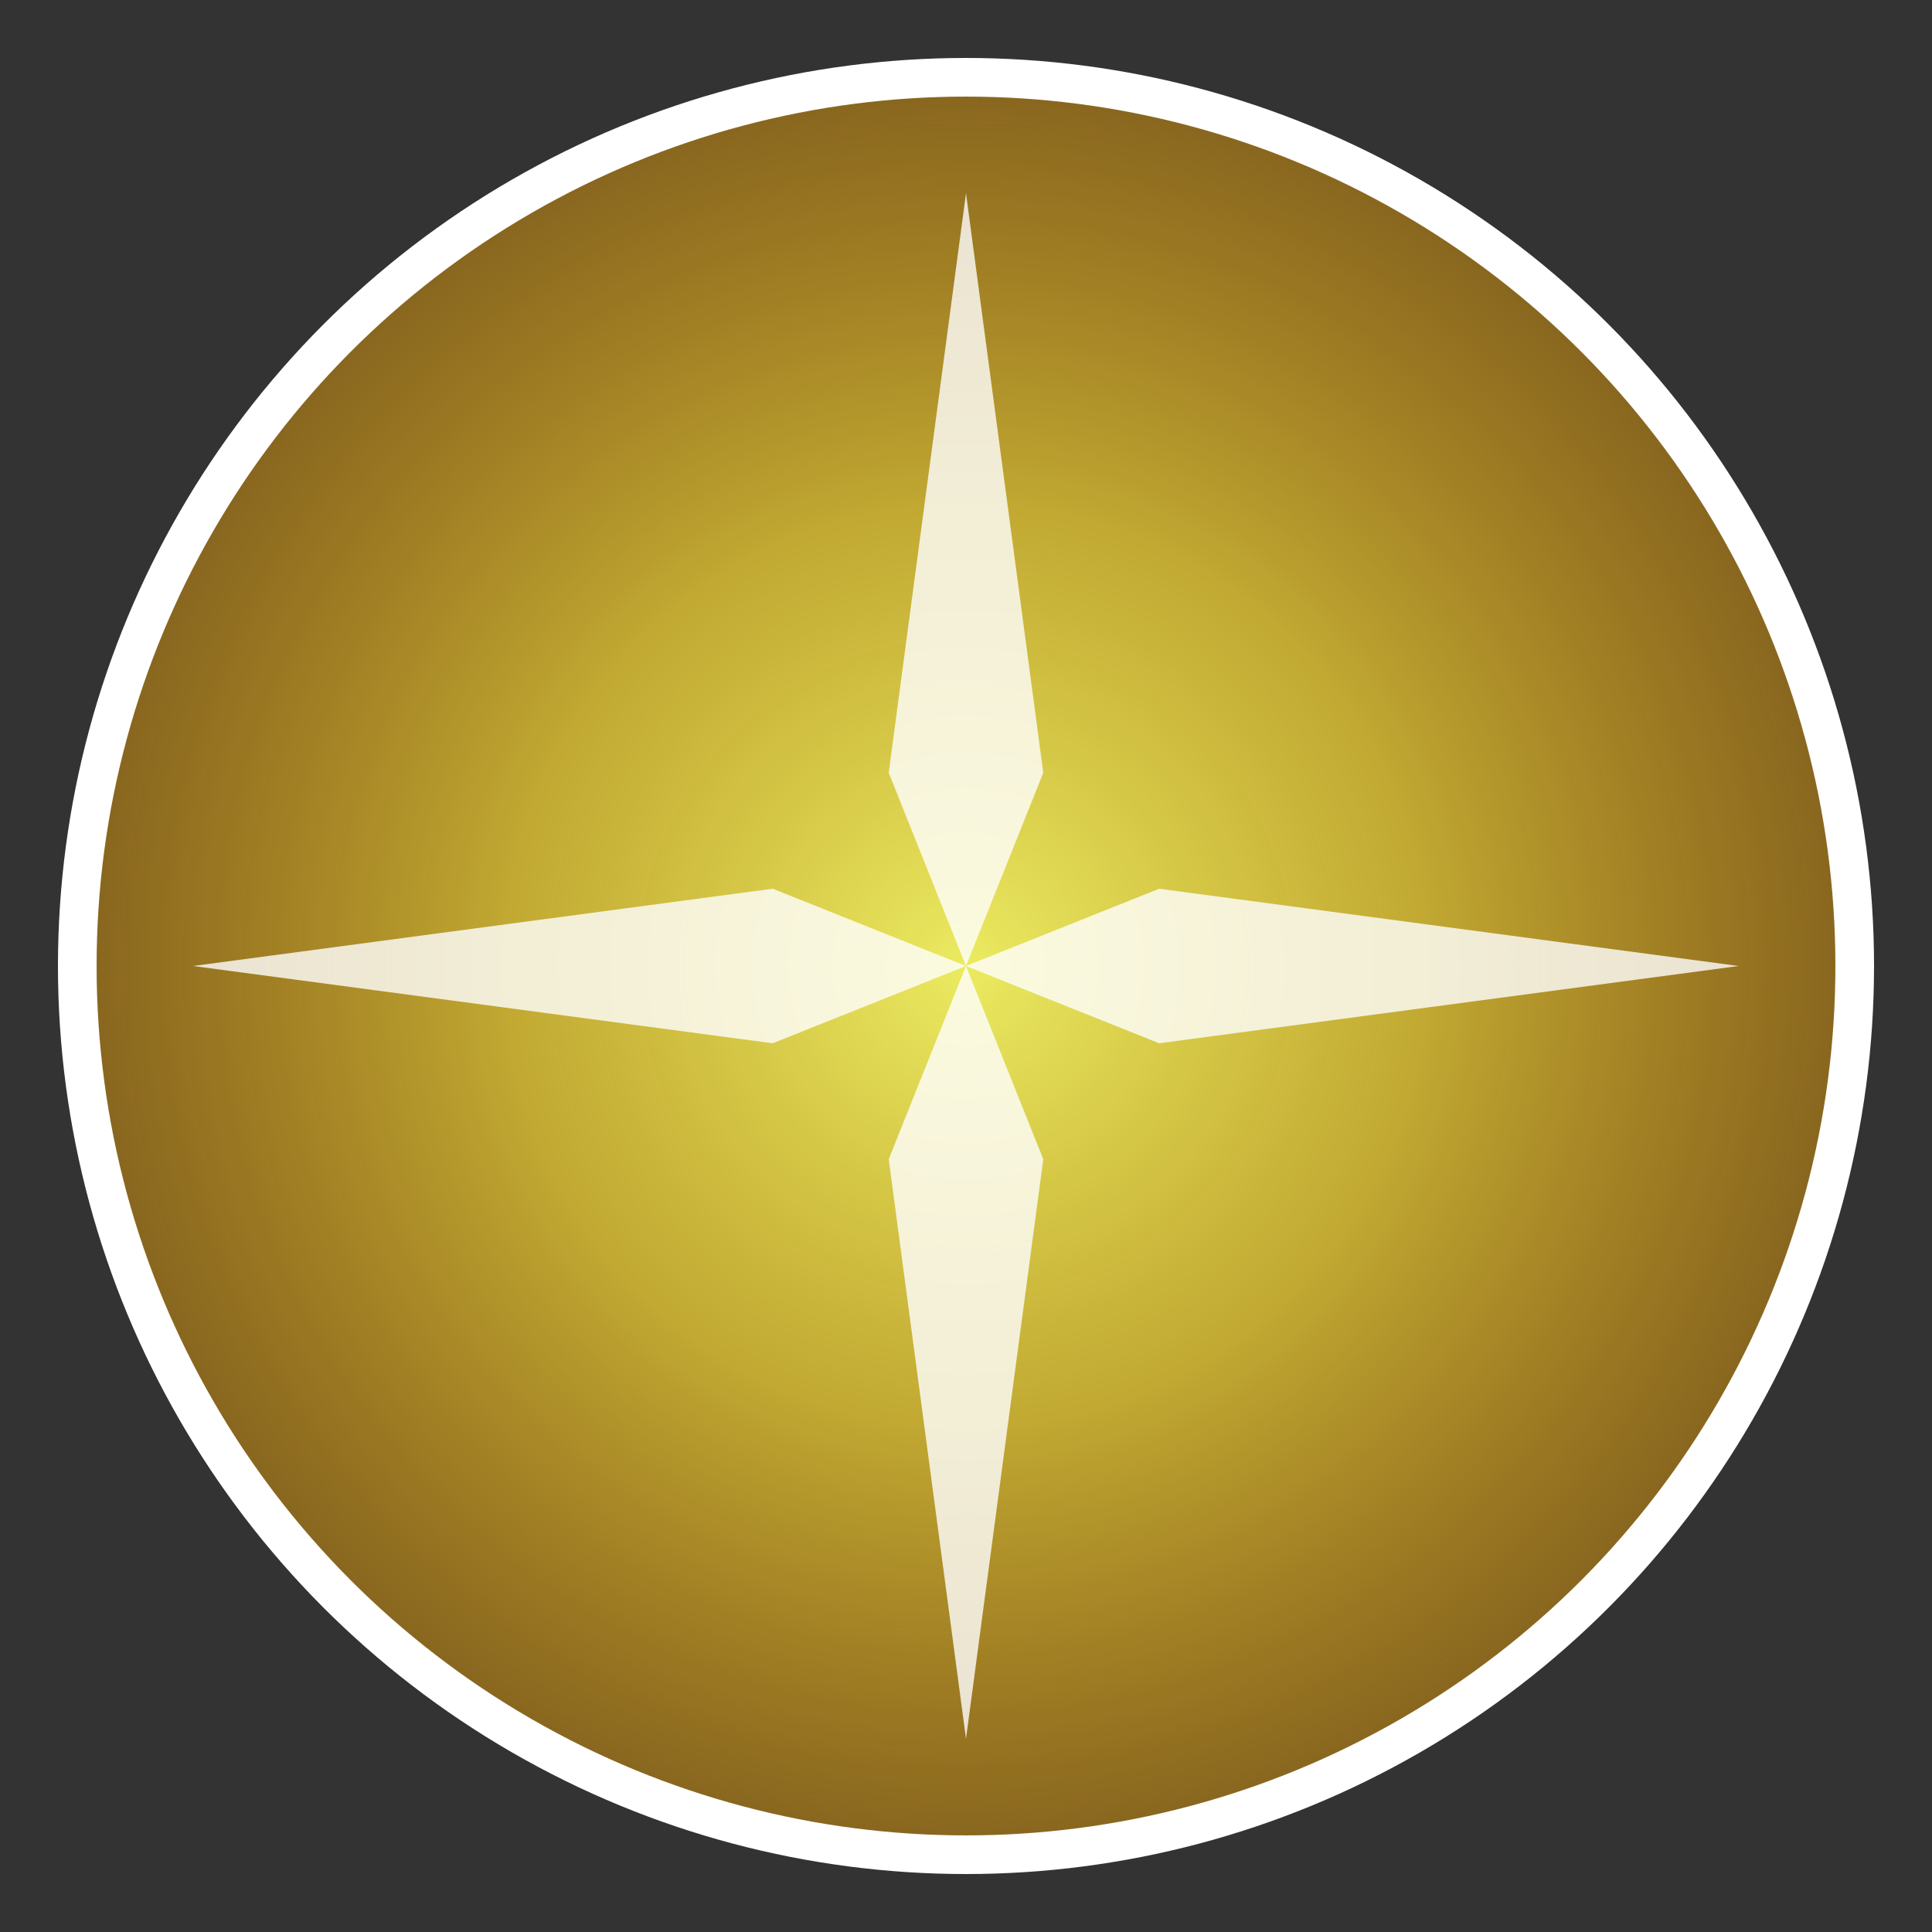<svg width="50" height="50" viewBox="0 0 50 50" xmlns="http://www.w3.org/2000/svg">
  <rect x="0" y="0" width="50" height="50" fill="#333333" stroke="none"/>
  <defs>
    <radialGradient id="divineGradient" cx="50%" cy="50%" r="50%">
      <stop offset="0%" style="stop-color:#ffff66;stop-opacity:0.9" />
      <stop offset="50%" style="stop-color:#ffdd33;stop-opacity:0.7" />
      <stop offset="100%" style="stop-color:#ffaa00;stop-opacity:0.4" />
    </radialGradient>
  </defs>
  <circle cx="25" cy="25" r="23" fill="url(#divineGradient)" stroke="#ffffff" stroke-width="1"/>
  <polygon points="25,5 27,20 25,25 23,20" fill="#ffffff" opacity="0.8"/>
  <polygon points="45,25 30,27 25,25 30,23" fill="#ffffff" opacity="0.8"/>
  <polygon points="25,45 23,30 25,25 27,30" fill="#ffffff" opacity="0.8"/>
  <polygon points="5,25 20,23 25,25 20,27" fill="#ffffff" opacity="0.8"/>
</svg>
